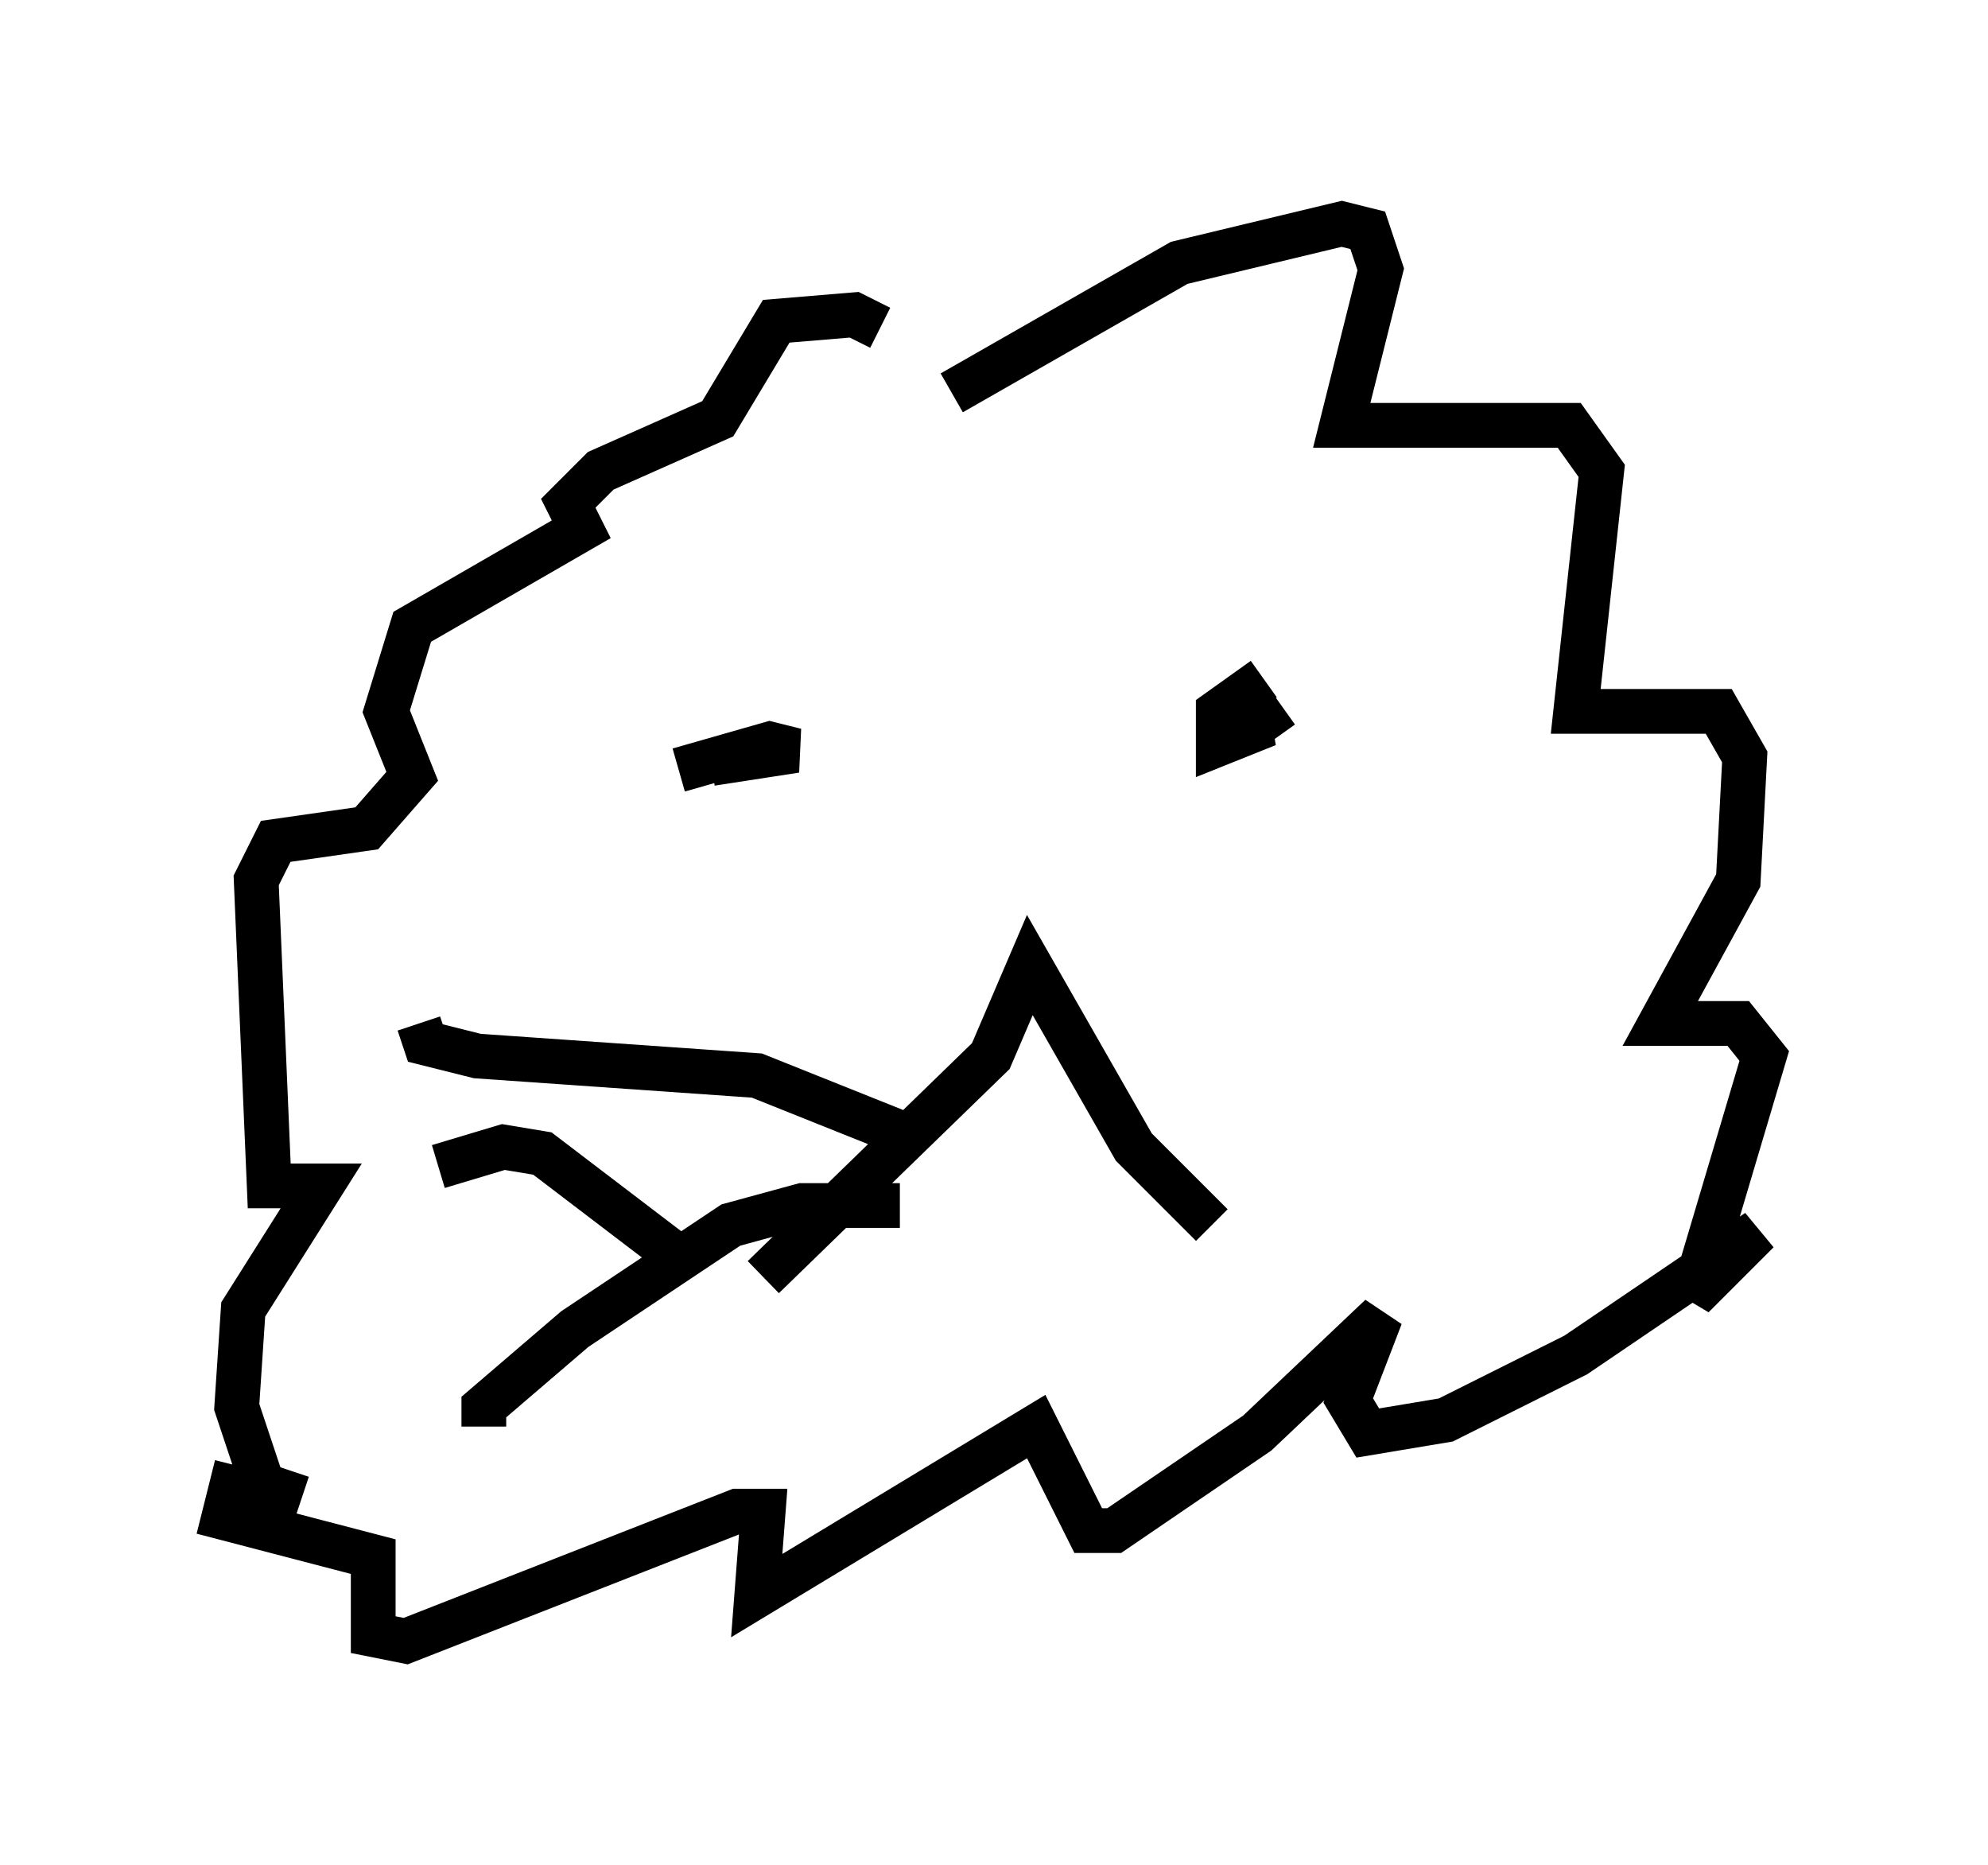 <?xml version="1.0" encoding="utf-8" ?>
<svg baseProfile="full" height="41.665" version="1.1" width="44.425" xmlns="http://www.w3.org/2000/svg" xmlns:ev="http://www.w3.org/2001/xml-events" xmlns:xlink="http://www.w3.org/1999/xlink"><defs /><rect fill="white" height="41.665" width="44.425" x="0" y="0" /><path d="M19.525, 8.777 m0.145, -1.453 l-0.581, -0.291 -1.743, 0.145 l-1.307, 2.179 -2.615, 1.162 l-0.726, 0.726 0.291, 0.581 l-3.777, 2.179 -0.581, 1.888 l0.581, 1.453 -1.017, 1.162 l-2.034, 0.291 -0.436, 0.872 l0.291, 6.827 1.162, 0.0 l-1.743, 2.76 -0.145, 2.179 l0.581, 1.743 0.872, 0.291 m14.525, -24.693 l5.084, -2.905 3.631, -0.872 l0.581, 0.145 0.291, 0.872 l-0.872, 3.486 5.084, 0.0 l0.726, 1.017 -0.581, 5.374 l3.196, 0.0 0.581, 1.017 l-0.145, 2.76 -1.743, 3.196 l1.743, 0.0 0.581, 0.726 l-1.598, 5.374 1.453, -1.453 l-4.067, 2.76 -2.905, 1.453 l-1.743, 0.291 -0.436, -0.726 l0.726, -1.888 -2.76, 2.615 l-3.196, 2.179 -0.581, 0.0 l-1.162, -2.324 -6.246, 3.777 l0.145, -1.888 -0.581, 0.0 l-7.408, 2.905 -0.726, -0.145 l0.0, -1.743 -3.341, -0.872 l0.291, -1.162 m9.877, -15.542 l2.034, -0.581 0.581, 0.145 l-1.888, 0.291 m12.637, -0.581 l-0.726, -1.017 0.145, 0.872 l-0.726, 0.291 0.0, -0.726 l1.017, -0.726 m-11.184, 13.363 l5.084, -4.939 0.872, -2.034 l2.324, 4.067 1.743, 1.743 m-6.536, -1.888 l-3.631, -1.453 -6.246, -0.436 l-1.162, -0.291 -0.145, -0.436 m10.749, 4.067 l-2.179, 0.0 -1.598, 0.436 l-3.486, 2.324 -2.034, 1.743 l0.0, 0.436 m4.358, -3.777 l-3.05, -2.324 -0.872, -0.145 l-1.453, 0.436 " fill="none" stroke="black" stroke-width="1" /></svg>